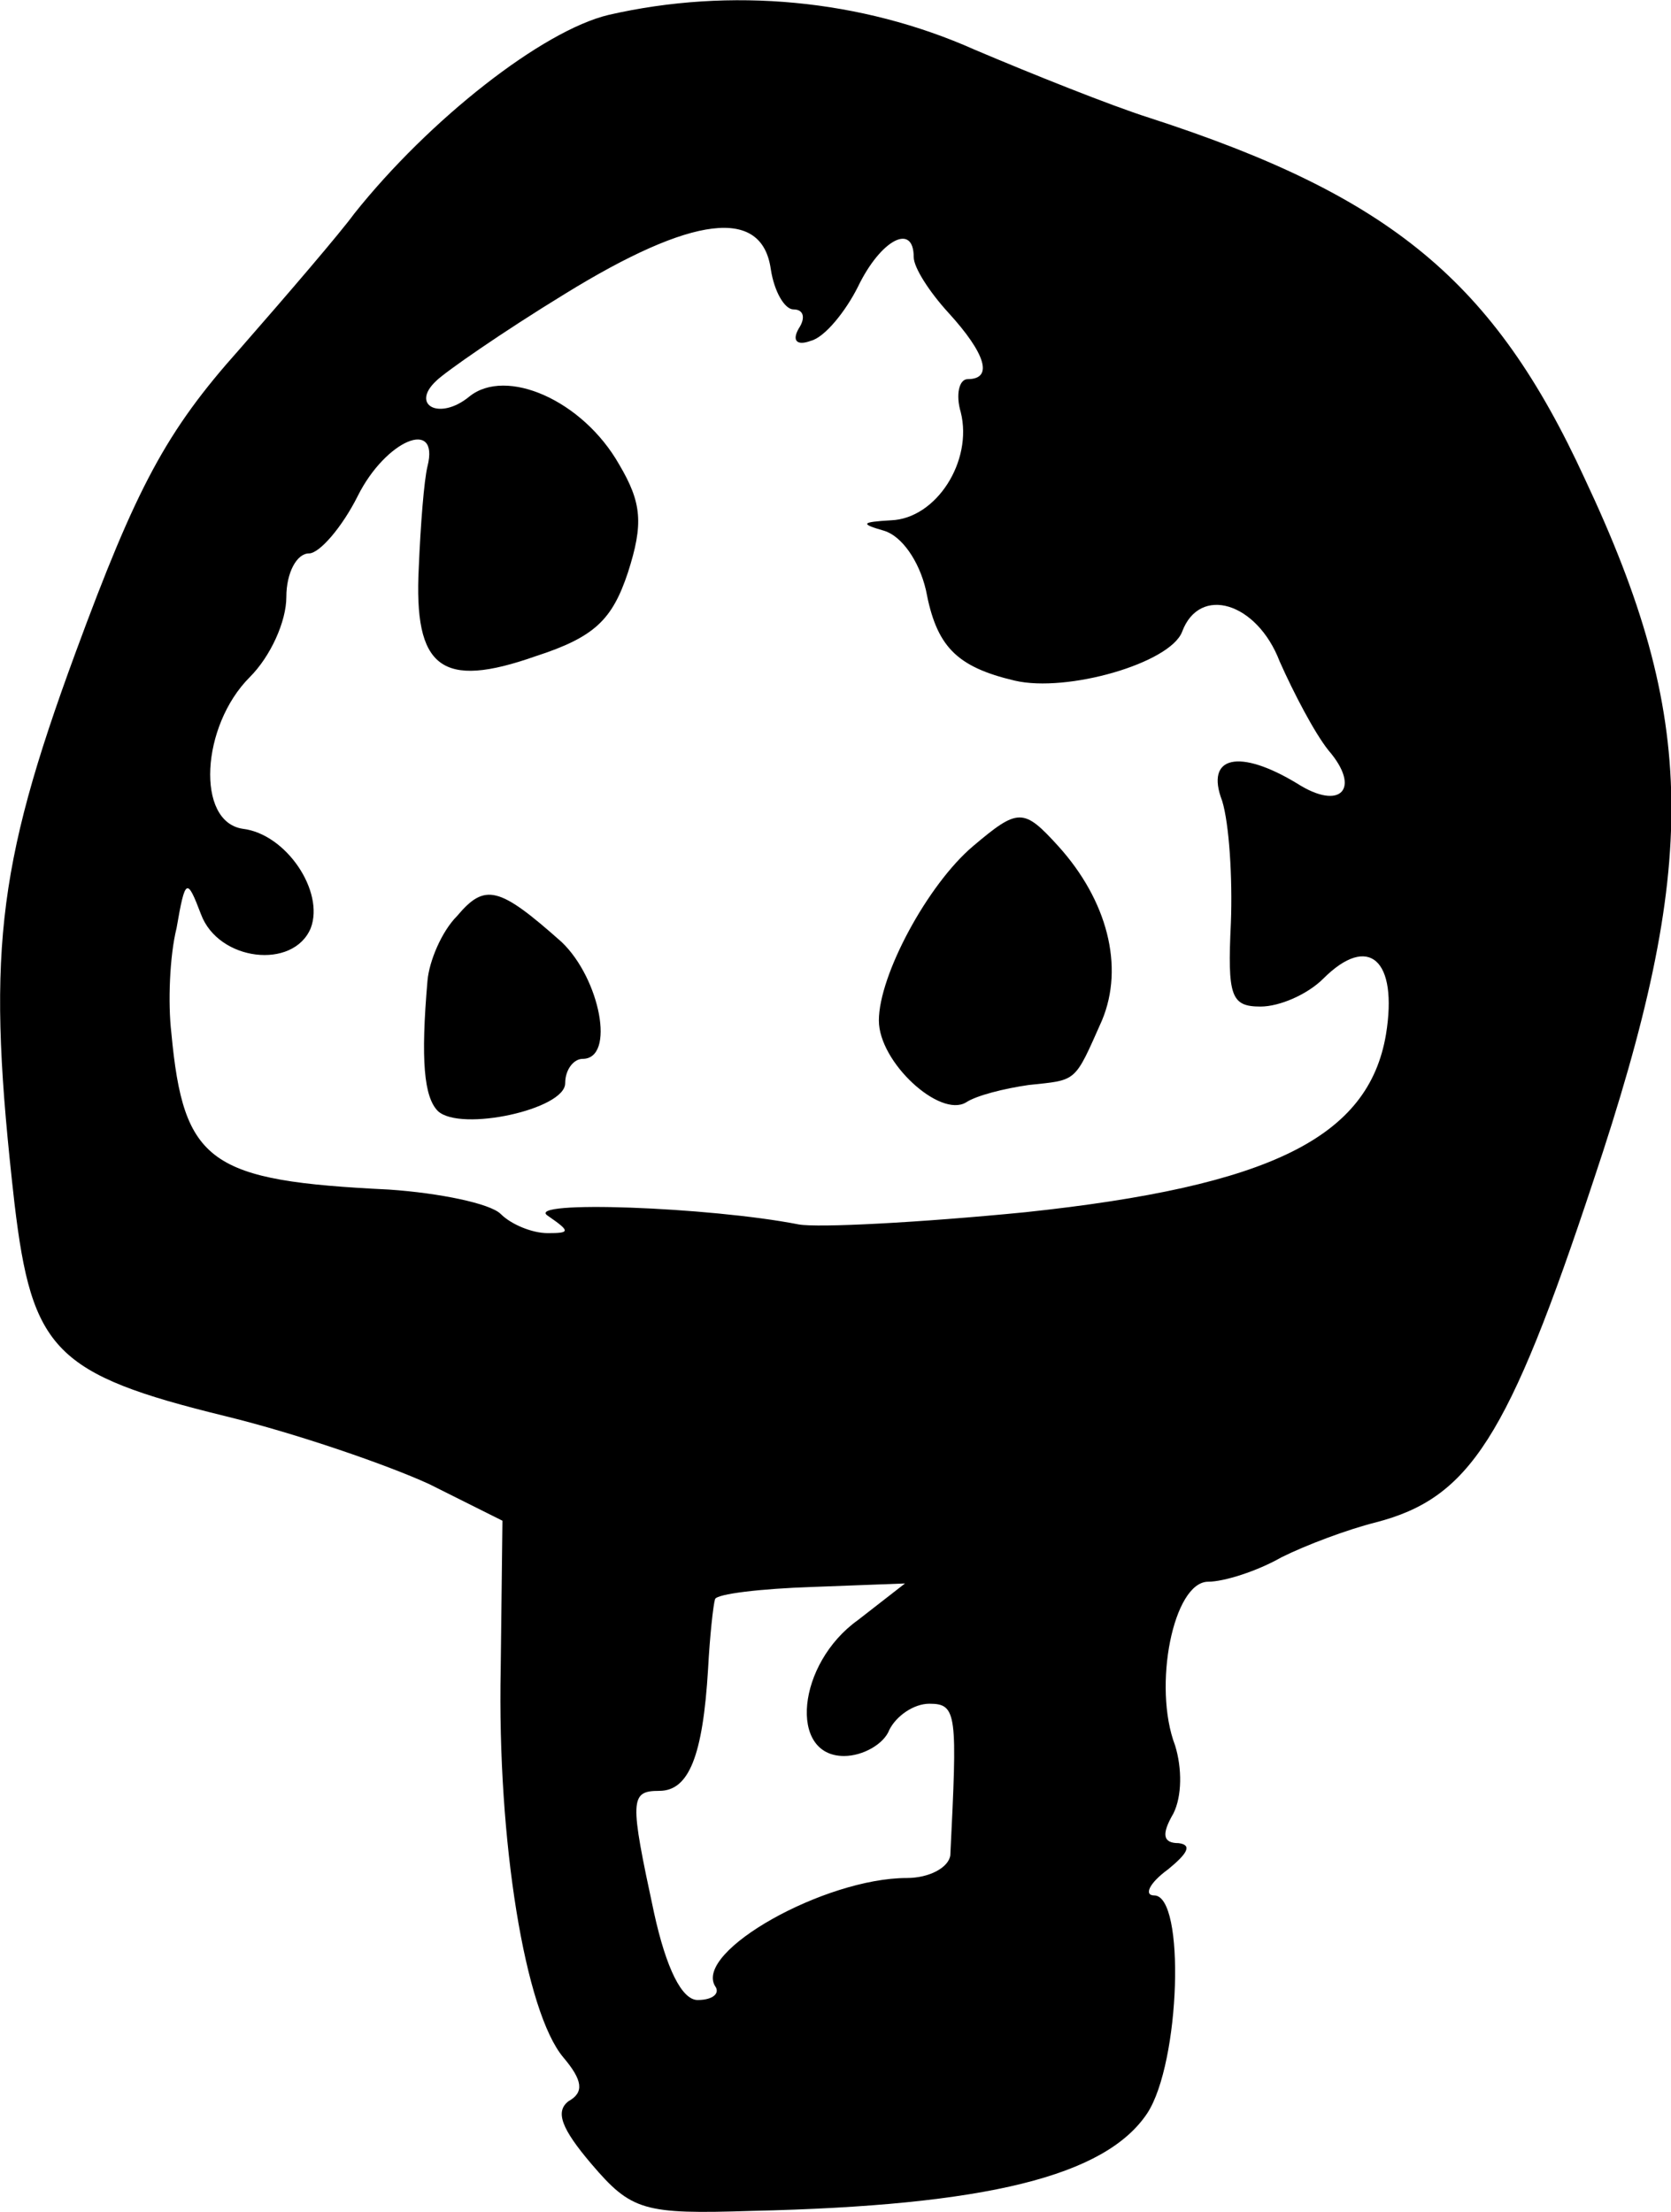 <svg height="126.922pt" preserveAspectRatio="xMidYMid meet" viewBox="0 0 95.887 126.922" width="95.887pt" xmlns="http://www.w3.org/2000/svg"><path d="m465 1459c-38-9-103-60-146-114-8-11-38-46-66-78-42-47-59-79-94-174-46-125-51-175-35-316 10-84 23-98 121-122 41-10 93-28 117-39l42-21-1-85c-2-99 14-197 36-223 11-13 12-20 3-25-8-6-4-16 13-36 23-27 30-29 92-27 135 3 203 20 227 56 19 29 22 125 4 125-6 0-3 7 8 15 11 9 14 14 6 15-9 0-10 5-3 17 5 10 5 26 1 39-13 34-1 94 19 94 9 0 28 6 42 14 14 7 38 16 54 20 54 14 76 48 125 196 61 182 60 265-5 403-52 113-111 162-250 207-22 7-67 25-100 39-65 29-140 36-210 20zm93-146c2-13 8-23 13-23 6 0 7-5 3-11-4-7-1-10 7-7 8 2 20 17 27 31 13 27 32 37 32 17 0-6 9-20 20-32 21-23 26-38 11-38-5 0-7-9-4-19 7-28-14-61-40-62-17-1-18-2-4-6 10-3 20-17 24-34 6-32 17-44 51-52 30-7 89 10 96 28 10 27 43 17 56-17 8-18 20-41 28-51 19-22 7-35-18-19-33 20-53 16-43-10 4-13 6-44 5-70-2-42 0-48 17-48 11 0 27 7 36 16 26 26 43 11 36-32-10-59-66-87-207-102-61-6-119-9-130-7-51 10-158 14-144 5 13-9 13-10 0-10-9 0-21 5-27 11s-35 12-64 14c-103 5-118 15-125 90-2 17-1 44 3 60 5 29 6 29 14 8 10-27 53-32 63-8 8 21-14 54-39 57-27 4-24 59 4 87 12 12 21 32 21 46s6 25 13 25c6 0 19 15 28 33 16 32 47 45 40 17-2-8-4-34-5-58-3-58 13-70 67-51 34 11 44 21 53 48 9 28 8 40-5 62-21 37-65 56-86 39-17-14-34-5-19 9 5 5 38 28 74 50 73 45 113 50 118 14zm50-775c-35-25-40-78-8-78 11 0 23 7 26 15 4 8 14 15 23 15 16 0 16-6 12-87-1-7-12-13-25-13-47 0-122-42-110-62 3-4-1-8-10-8s-18 18-25 50c-14 65-14 70 3 70s25 20 28 70c1 19 3 37 4 40s26 6 56 7l53 2zm66 444c-26-22-54-74-54-100 0-24 35-56 50-47 6 4 22 8 36 10 28 3 26 1 42 37 13 31 3 69-25 100-20 22-23 22-49 0zm-296-40c-9-9-16-26-17-37-4-46-2-67 6-75 13-12 73 1 73 16 0 8 5 14 10 14 19 0 10 46-12 67-36 32-44 34-60 15z" transform="matrix(.1 0 0 -.1 -11.568 146.753)"/></svg>